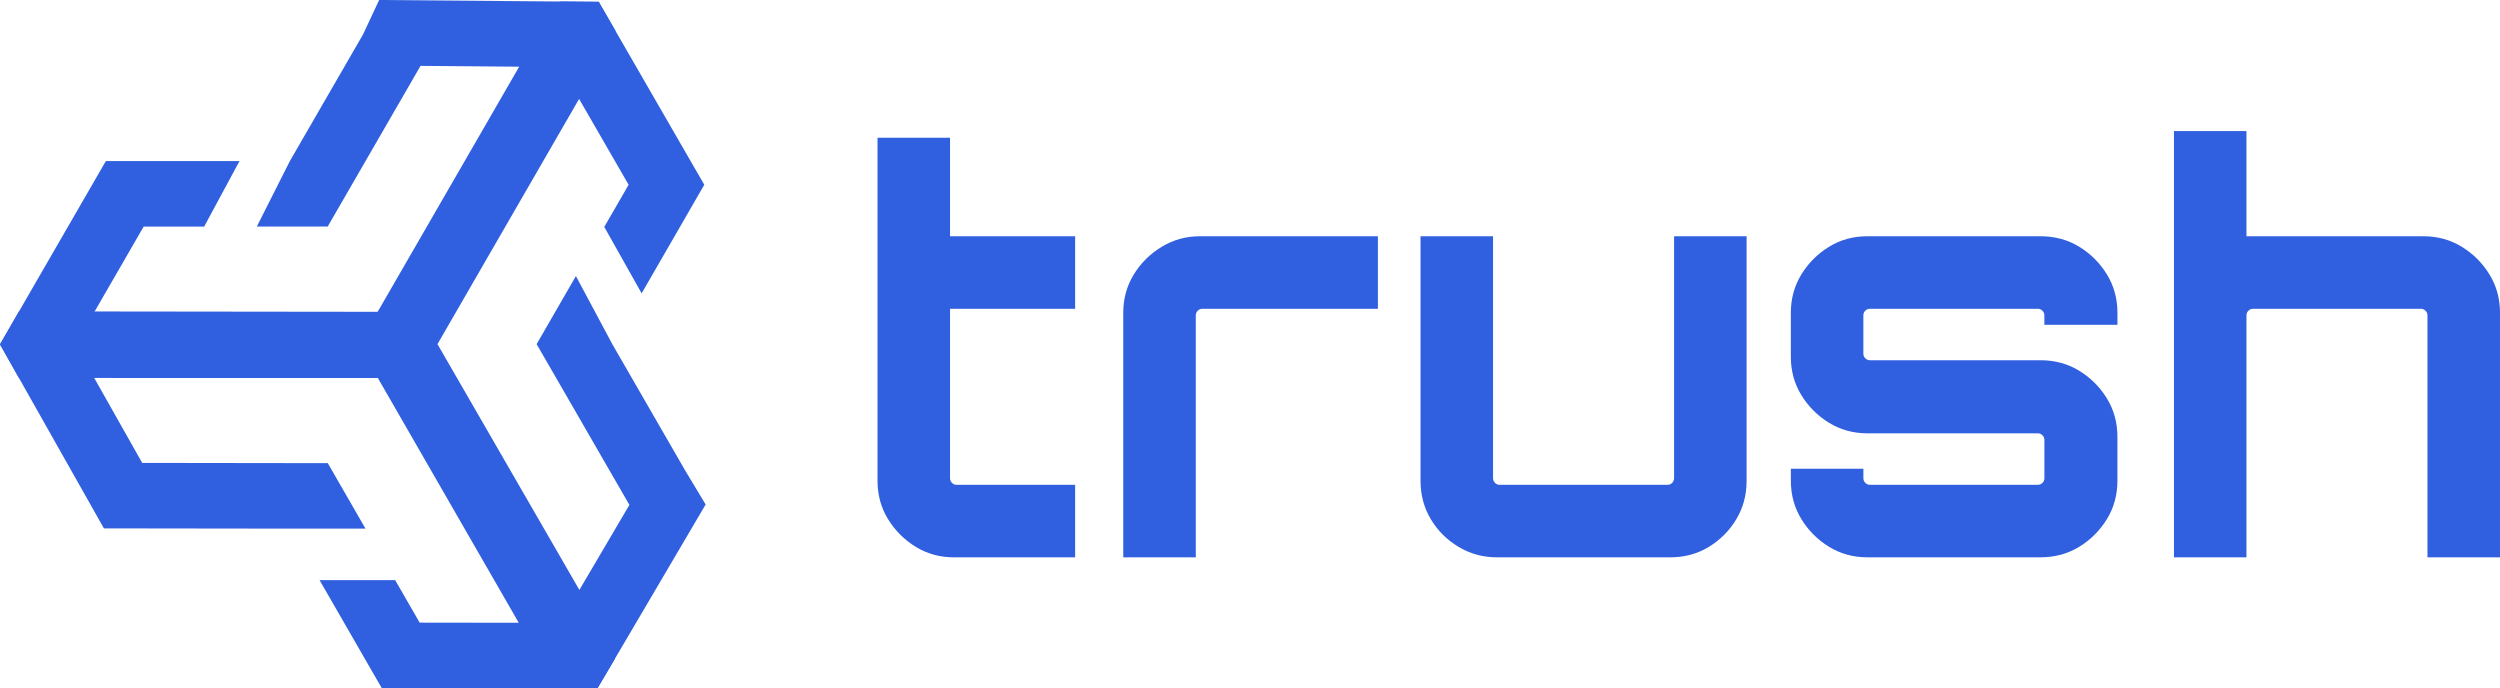 <?xml version="1.0" encoding="UTF-8"?>
<svg id="Layer_2" data-name="Layer 2" xmlns="http://www.w3.org/2000/svg" viewBox="0 0 1693.75 466.39">
  <defs>
    <style>
      .cls-1 {
        fill: #3060df;
      }
    </style>
  </defs>
  <g id="Layer_1-2" data-name="Layer 1">
    <g>
      <polygon class="cls-1" points="464.34 318.99 414.83 233.15 390.18 187.03 363.57 233.15 426.42 342.07 392.53 399.68 296.39 233.15 392.34 67.02 425.89 125.17 409.4 153.73 434.7 198.74 477.15 125.17 417.01 20.95 405.64 1.23 379.17 1.02 257.76 211.26 245.12 233.15 258.35 256.09 379.76 466.37 404.75 466.39 416.65 446.21 478.08 341.79 464.34 318.99"/>
      <polygon class="cls-1" points="405.64 1.23 379.17 1.02 256.87 0 245.96 23.32 196.39 109.11 173.99 153.5 222.01 153.5 284.91 44.63 351.75 45.18 255.86 211.26 255.61 211.68 63.74 211.68 64.12 211.02 97.33 153.52 138.32 153.52 162.27 109.11 71.71 109.13 12.89 210.96 0 233.3 12.83 256.05 63.84 256.07 255.99 256.09 281.25 256.09 294.25 233.58 417.01 20.95 405.64 1.23"/>
      <polygon class="cls-1" points="294.25 233.58 281.42 211.27 257.76 211.25 255.86 211.25 64.12 211.02 12.9 210.96 0 233.3 12.83 256.05 70.42 358.01 97.31 358.01 196.39 358.14 247.62 358.14 222.08 313.79 96.34 313.62 63.84 256.07 63.48 255.42 255.73 255.65 255.99 256.09 351.45 421.92 284.32 421.83 267.72 393.04 216.5 393.04 258.63 466.18 379.76 466.37 404.75 466.39 416.65 446.21 294.25 233.58"/>
      <g>
        <path class="cls-1" d="m620.39,370.46c-7.74-4.74-14-11-18.75-18.75-4.74-7.75-7.12-16.38-7.12-25.88V93.31h49.13v66.76h84.75v49.13h-84.75v114.76c0,1.26.43,2.32,1.31,3.19.87.88,1.93,1.32,3.18,1.32h80.26v49.13h-82.13c-9.51,0-18.13-2.38-25.89-7.13"/>
        <path class="cls-1" d="m761.01,377.59v-165.77c0-9.5,2.38-18.12,7.13-25.88,4.76-7.74,11.07-13.99,18.94-18.74,7.88-4.76,16.45-7.13,25.69-7.13h120.76v49.13h-118.88c-1.25,0-2.31.44-3.2,1.32-.86.87-1.3,1.94-1.3,3.18v163.89h-49.14Z"/>
        <path class="cls-1" d="m988.1,370.46c-7.87-4.74-14.14-11-18.75-18.75-4.62-7.75-6.94-16.38-6.94-25.88v-165.76h49.13v163.89c0,1.26.43,2.32,1.32,3.19.86.88,1.93,1.32,3.18,1.32h113.64c1.25,0,2.31-.44,3.2-1.32.86-.87,1.31-1.93,1.31-3.19v-163.89h49.13v165.76c0,9.51-2.31,18.13-6.94,25.88-4.63,7.75-10.82,14.01-18.56,18.75-7.76,4.75-16.5,7.13-26.26,7.13h-117.38c-9.5,0-18.2-2.38-26.07-7.13"/>
        <path class="cls-1" d="m1239.2,370.46c-7.76-4.74-14.02-11-18.76-18.75-4.75-7.75-7.13-16.38-7.13-25.88v-8.25h49.14v6.37c0,1.26.43,2.32,1.3,3.19.88.88,1.94,1.32,3.19,1.32h113.64c1.25,0,2.31-.44,3.18-1.32.89-.87,1.32-1.93,1.32-3.19v-25.88c0-1.25-.43-2.3-1.32-3.19-.86-.87-1.93-1.31-3.18-1.31h-115.52c-9.51,0-18.13-2.37-25.87-7.13-7.76-4.74-14.02-10.99-18.76-18.74-4.75-7.75-7.13-16.38-7.13-25.88v-30.01c0-9.5,2.38-18.12,7.13-25.88,4.74-7.74,11-13.99,18.76-18.75,7.74-4.75,16.36-7.12,25.87-7.12h117.38c9.76,0,18.51,2.37,26.25,7.12,7.76,4.76,14,11.01,18.76,18.75,4.74,7.76,7.12,16.38,7.12,25.88v8.25h-49.51v-6.37c0-1.25-.43-2.31-1.32-3.19-.86-.87-1.93-1.31-3.18-1.31h-113.64c-1.25,0-2.31.44-3.19,1.31-.87.88-1.3,1.94-1.3,3.19v25.87c0,1.26.43,2.31,1.3,3.19.88.88,1.94,1.31,3.19,1.31h115.5c9.76,0,18.51,2.38,26.25,7.13,7.76,4.75,14,11,18.76,18.75,4.74,7.75,7.12,16.38,7.12,25.88v30c0,9.51-2.38,18.13-7.12,25.88-4.76,7.75-11.01,14.01-18.76,18.75-7.74,4.75-16.49,7.13-26.25,7.13h-117.38c-9.51,0-18.13-2.38-25.87-7.13"/>
        <path class="cls-1" d="m1472.85,377.59V88.81h49.13v71.26h120.01c9.49,0,18.11,2.37,25.87,7.13,7.74,4.75,14,11,18.75,18.74,4.76,7.76,7.14,16.38,7.14,25.88v165.77h-49.14v-163.89c0-1.25-.43-2.31-1.32-3.18-.86-.88-1.93-1.32-3.18-1.32h-113.64c-1.25,0-2.31.44-3.18,1.32-.88.87-1.31,1.94-1.31,3.18v163.89h-49.13Z"/>
      </g>
    </g>
  </g>
</svg>